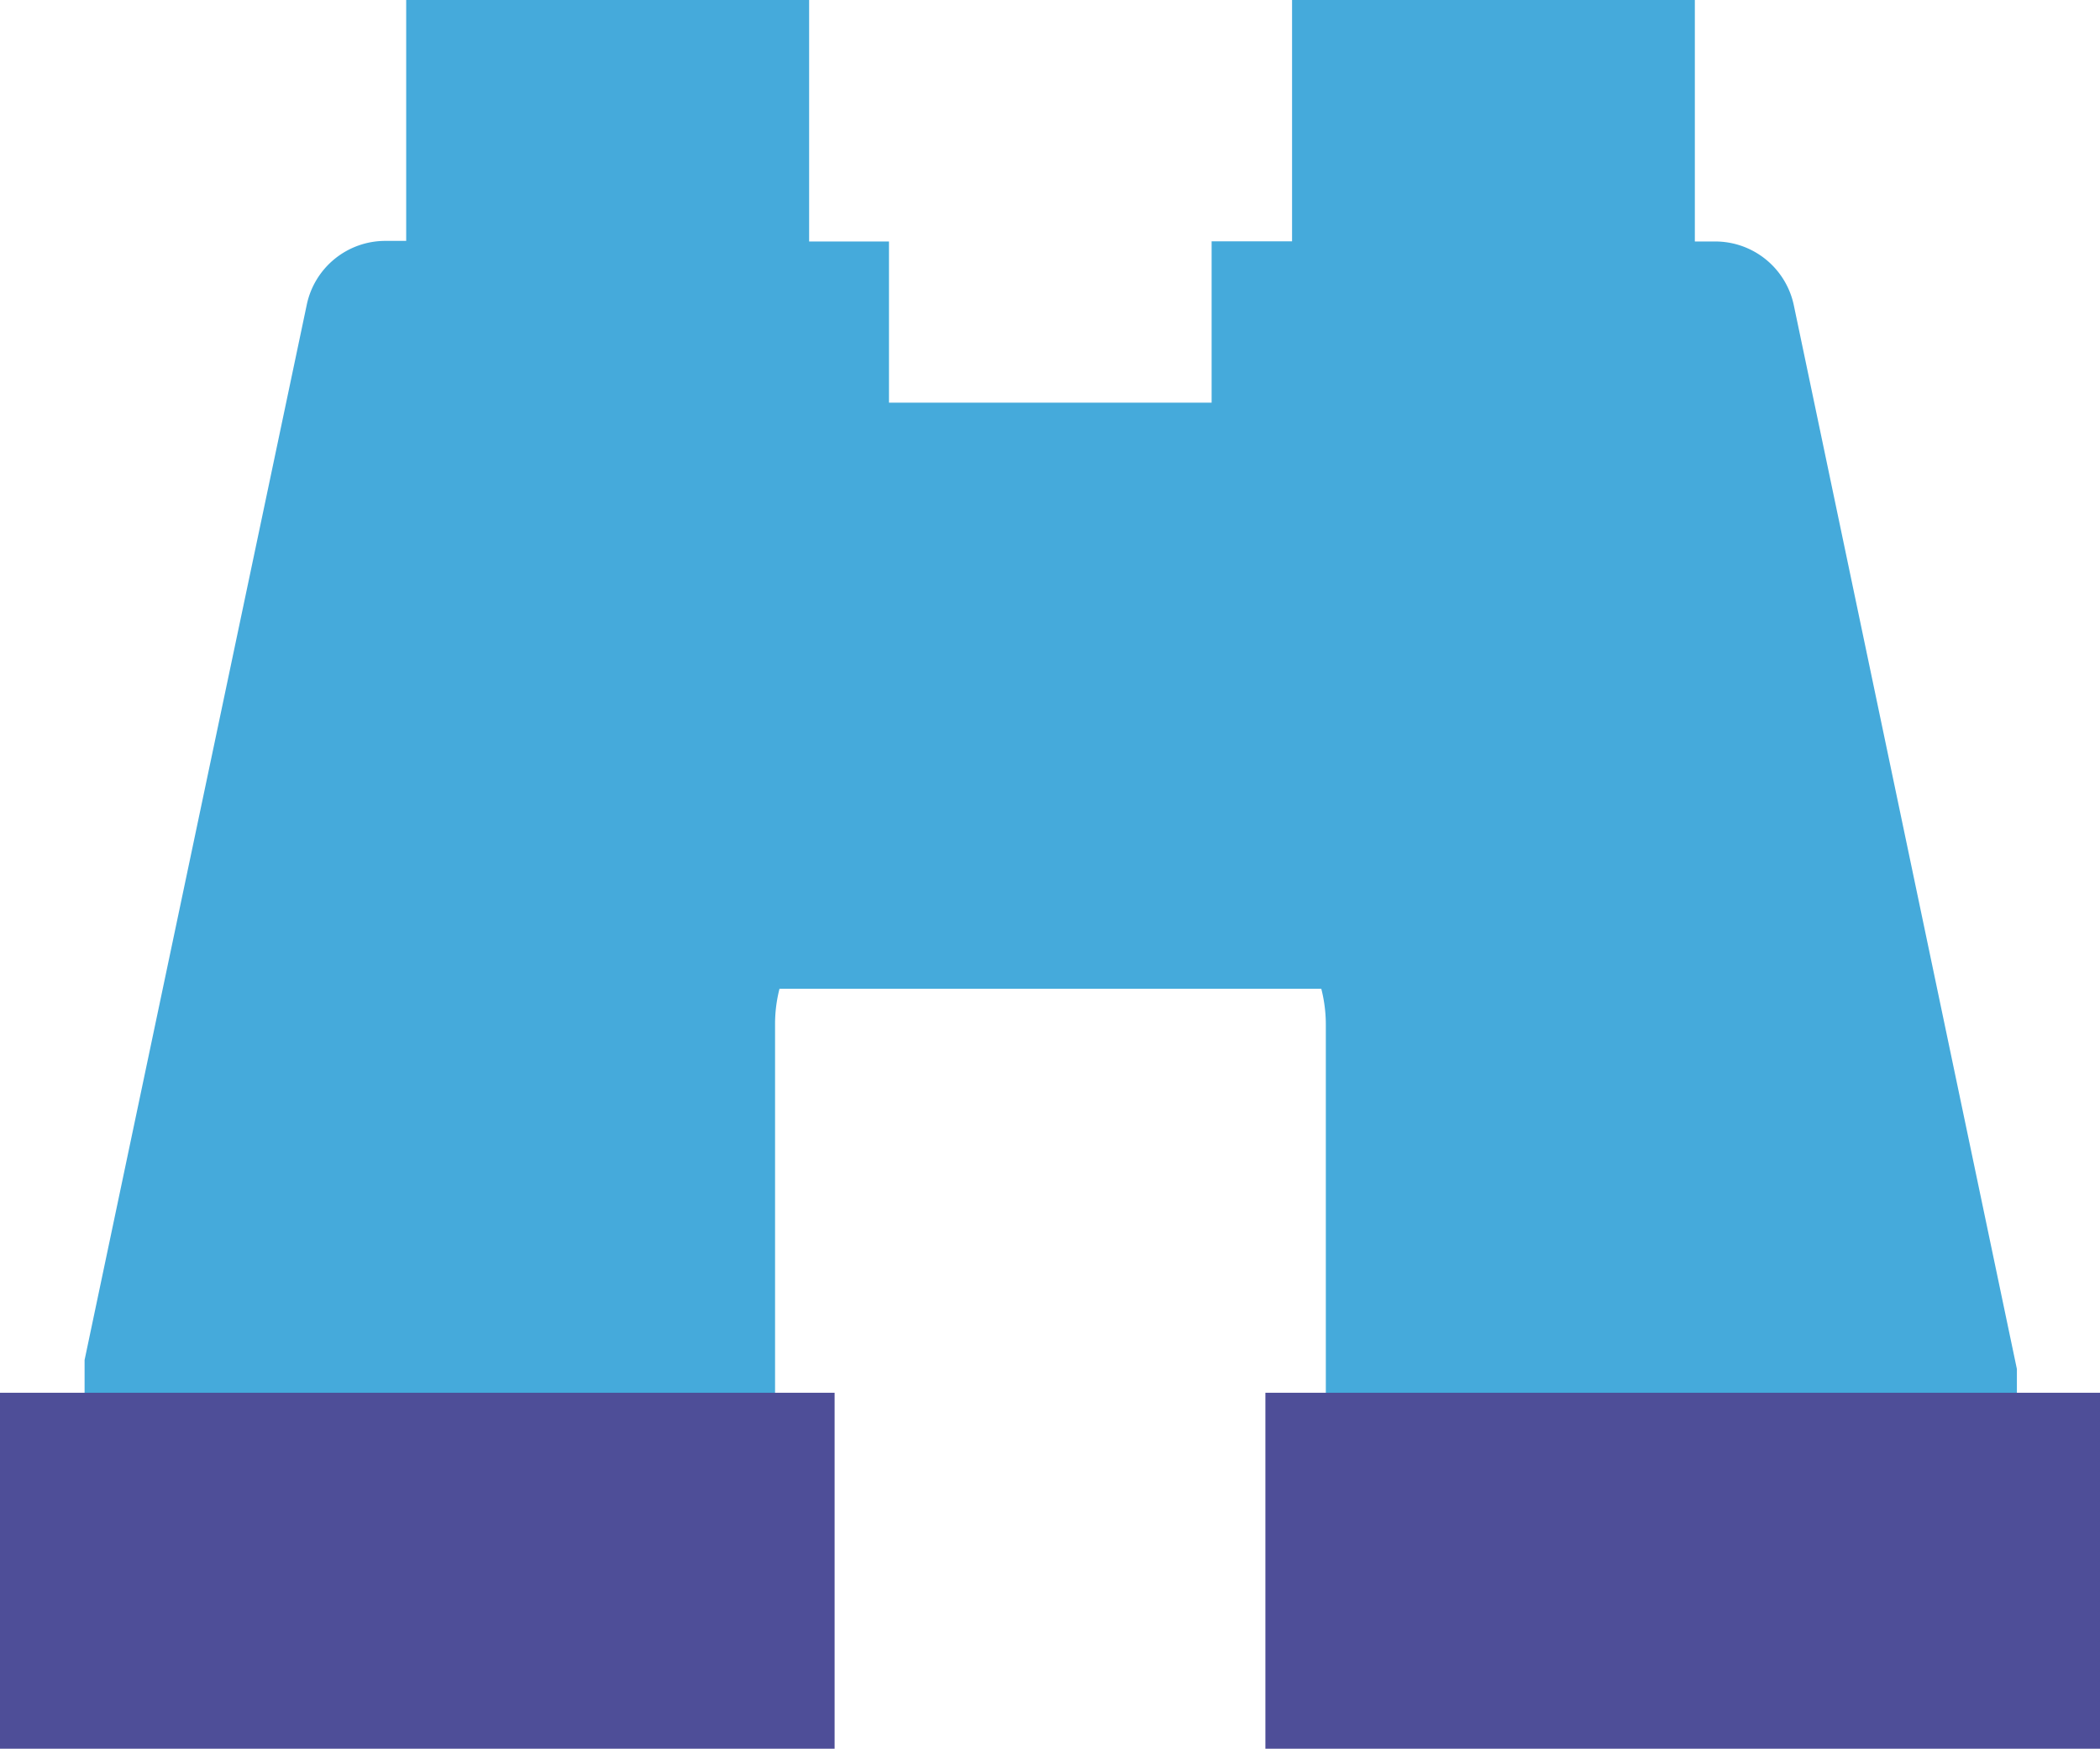 <svg xmlns="http://www.w3.org/2000/svg" xmlns:xlink="http://www.w3.org/1999/xlink" viewBox="0 0 141.76 118.05"><defs><style>.cls-1{fill:none;}.cls-2{isolation:isolate;}.cls-3{clip-path:url(#clip-path);}.cls-4{mix-blend-mode:multiply;}.cls-5{clip-path:url(#clip-path-2);}.cls-6{fill:#45aadb;}.cls-7{clip-path:url(#clip-path-4);}.cls-8{fill:#4e4e98;}.cls-9{clip-path:url(#clip-path-5);}</style><clipPath id="clip-path" transform="translate(-0.99 -2.04)"><rect class="cls-1" x="-34.1" y="-50.72" width="211.18" height="211.18"/></clipPath><clipPath id="clip-path-2" transform="translate(-0.99 -2.04)"><rect class="cls-1" x="6.69" y="2.04" width="130.45" height="108.73"/></clipPath><clipPath id="clip-path-4" transform="translate(-0.99 -2.04)"><rect class="cls-1" x="0.99" y="96.04" width="56.34" height="24.04"/></clipPath><clipPath id="clip-path-5" transform="translate(-0.99 -2.04)"><rect class="cls-1" x="86.41" y="96.04" width="56.34" height="24.04"/></clipPath></defs><title>Toezicht</title><g class="cls-2"><g id="Laag_1" data-name="Laag 1"><g class="cls-3"><g class="cls-4"><g class="cls-5"><g class="cls-5"><path class="cls-6" d="M122.08,22.64a5.42,5.42,0,0,0-5.3-4.3H115.4V2H88.21V18.33s0,0,0,0H82.78V29.22H61V18.34H55.61s0,0,0,0V2H28.41v16.3H27a5.42,5.42,0,0,0-5.3,4.3l-15,71.24,0,16.88H53.31V71.17a9.56,9.56,0,0,1,.77-3.77l4.45-10.53A9.69,9.69,0,0,1,67.45,51h8.91a9.67,9.67,0,0,1,8.91,5.91l4.46,10.52a9.76,9.76,0,0,1,.76,3.77v39.6h46.65V94.45Z" transform="translate(-0.99 -2.04)"/></g></g></g></g><g class="cls-4"><g class="cls-7"><rect class="cls-8" y="94.01" width="56.34" height="24.04"/></g></g><g class="cls-4"><g class="cls-9"><rect class="cls-8" x="85.42" y="94.01" width="56.34" height="24.04"/></g></g><rect class="cls-6" x="43.75" y="39.41" width="53.05" height="27.33"/></g></g></svg>